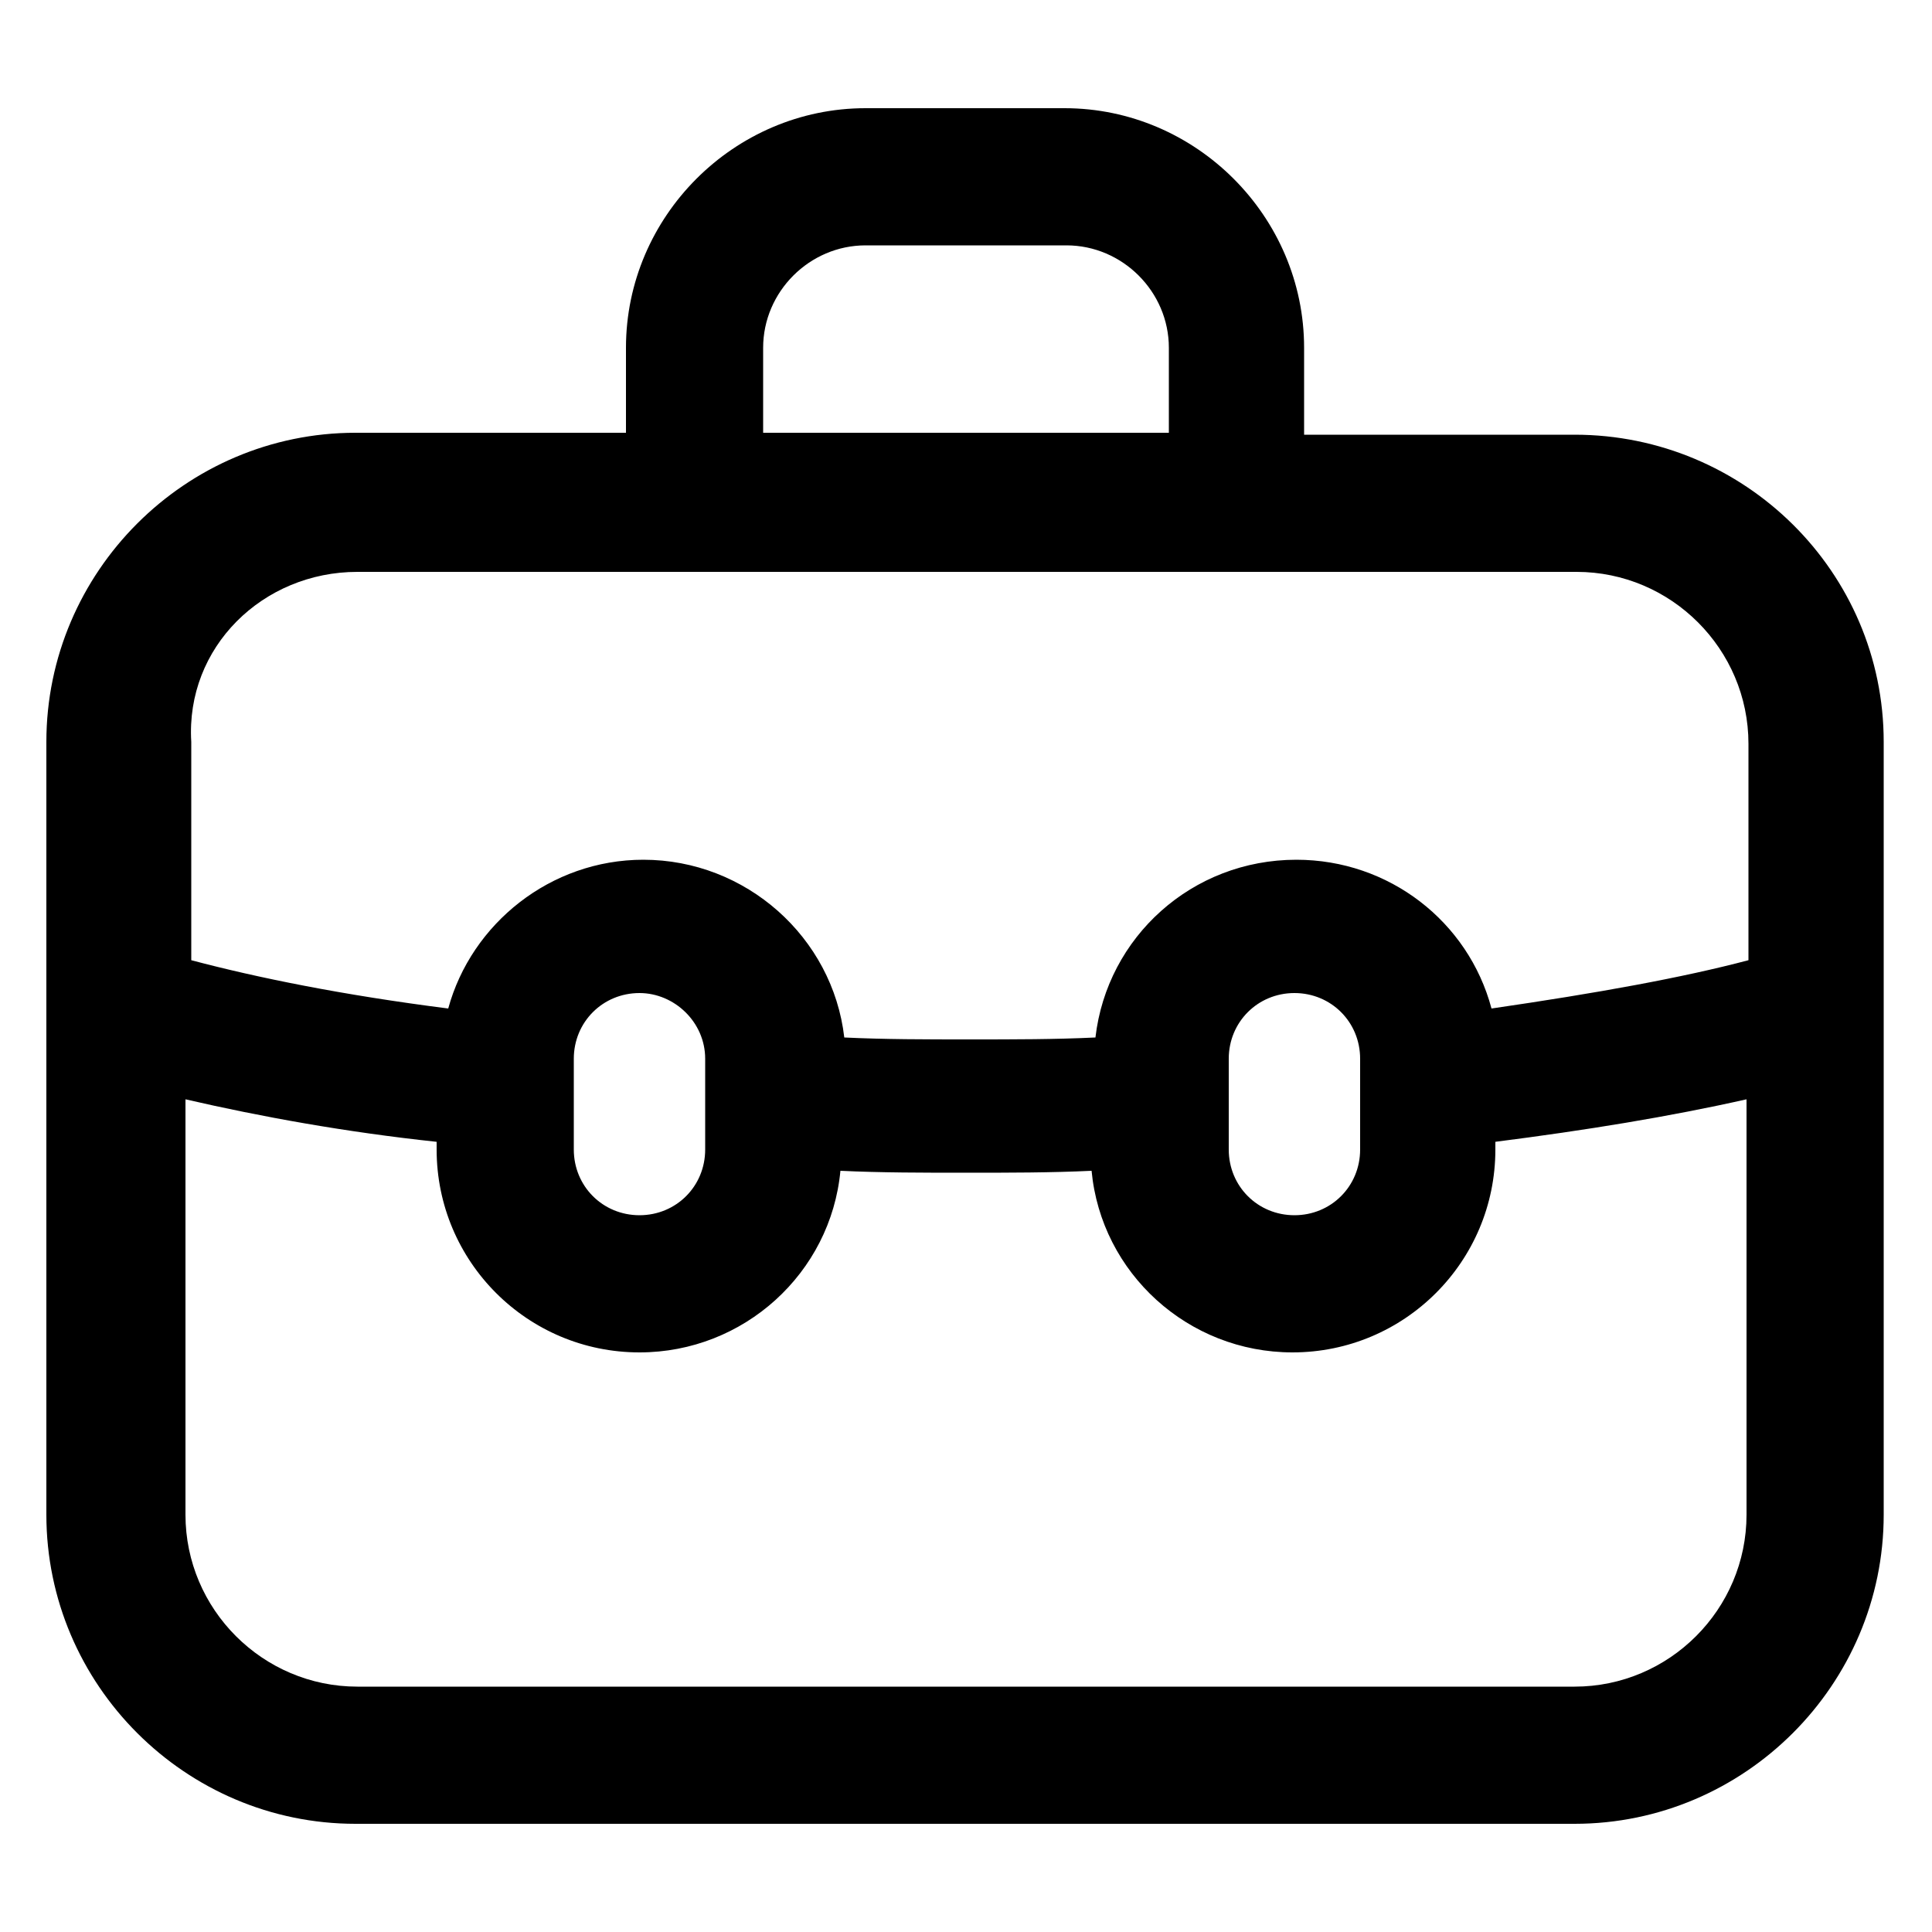 <svg height='100px' width='100px'  fill="#000000" xmlns:x="http://ns.adobe.com/Extensibility/1.0/" xmlns:i="http://ns.adobe.com/AdobeIllustrator/10.0/" xmlns:graph="http://ns.adobe.com/Graphs/1.0/" xmlns="http://www.w3.org/2000/svg" xmlns:xlink="http://www.w3.org/1999/xlink" version="1.1" x="0px" y="0px" viewBox="0 0 100 100" style="enable-background:new 0 0 100 100;" xml:space="preserve"><g><g i:extraneous="self"><path d="M81.5,22.5h-14V18c0-6.8-5.6-12.4-12.4-12.4H44.8C38,5.6,32.4,11.2,32.4,18v4.4h-14c-8.8,0-16,7.2-16,16v40    c0,8.8,7.2,16,16,16h63.1c8.8,0,16-7.2,16-16v-40C97.5,29.6,90.3,22.5,81.5,22.5z M39.5,18c0-2.9,2.4-5.3,5.3-5.3h10.4    c2.9,0,5.3,2.4,5.3,5.3v4.4h-21V18z M18.5,29.6h63.1c4.9,0,8.9,4,8.9,8.9v11.2c-3.4,0.9-7.8,1.7-13.3,2.5    c-1.2-4.5-5.3-7.7-10.1-7.7c-5.4,0-9.8,4-10.4,9.2c-2.1,0.1-4.2,0.1-6.5,0.1c-2.3,0-4.4,0-6.5-0.1c-0.6-5.2-5.1-9.2-10.4-9.2    c-4.8,0-8.9,3.3-10.1,7.7c-5.5-0.7-9.9-1.6-13.3-2.5V38.4C9.6,33.5,13.6,29.6,18.5,29.6z M70.4,54.8v4.7c0,1.9-1.5,3.4-3.4,3.4    s-3.4-1.5-3.4-3.4v-4.7c0-1.9,1.5-3.4,3.4-3.4S70.4,52.9,70.4,54.8z M36.5,54.8v4.7c0,1.9-1.5,3.4-3.4,3.4c-1.9,0-3.4-1.5-3.4-3.4    v-4.7c0-1.9,1.5-3.4,3.4-3.4C34.9,51.4,36.5,52.9,36.5,54.8z M81.5,87.3H18.5c-4.9,0-8.9-4-8.9-8.9V56.9c3.9,0.9,8.3,1.7,13,2.2    v0.4c0,5.8,4.7,10.5,10.5,10.5c5.4,0,9.9-4.1,10.4-9.4c2.1,0.1,4.3,0.1,6.5,0.1c2.2,0,4.4,0,6.5-0.1c0.5,5.3,5,9.4,10.4,9.4    c5.8,0,10.5-4.7,10.5-10.5v-0.4c4.7-0.6,9-1.3,13-2.2v21.5C90.4,83.3,86.4,87.3,81.5,87.3z"></path></g></g></svg>